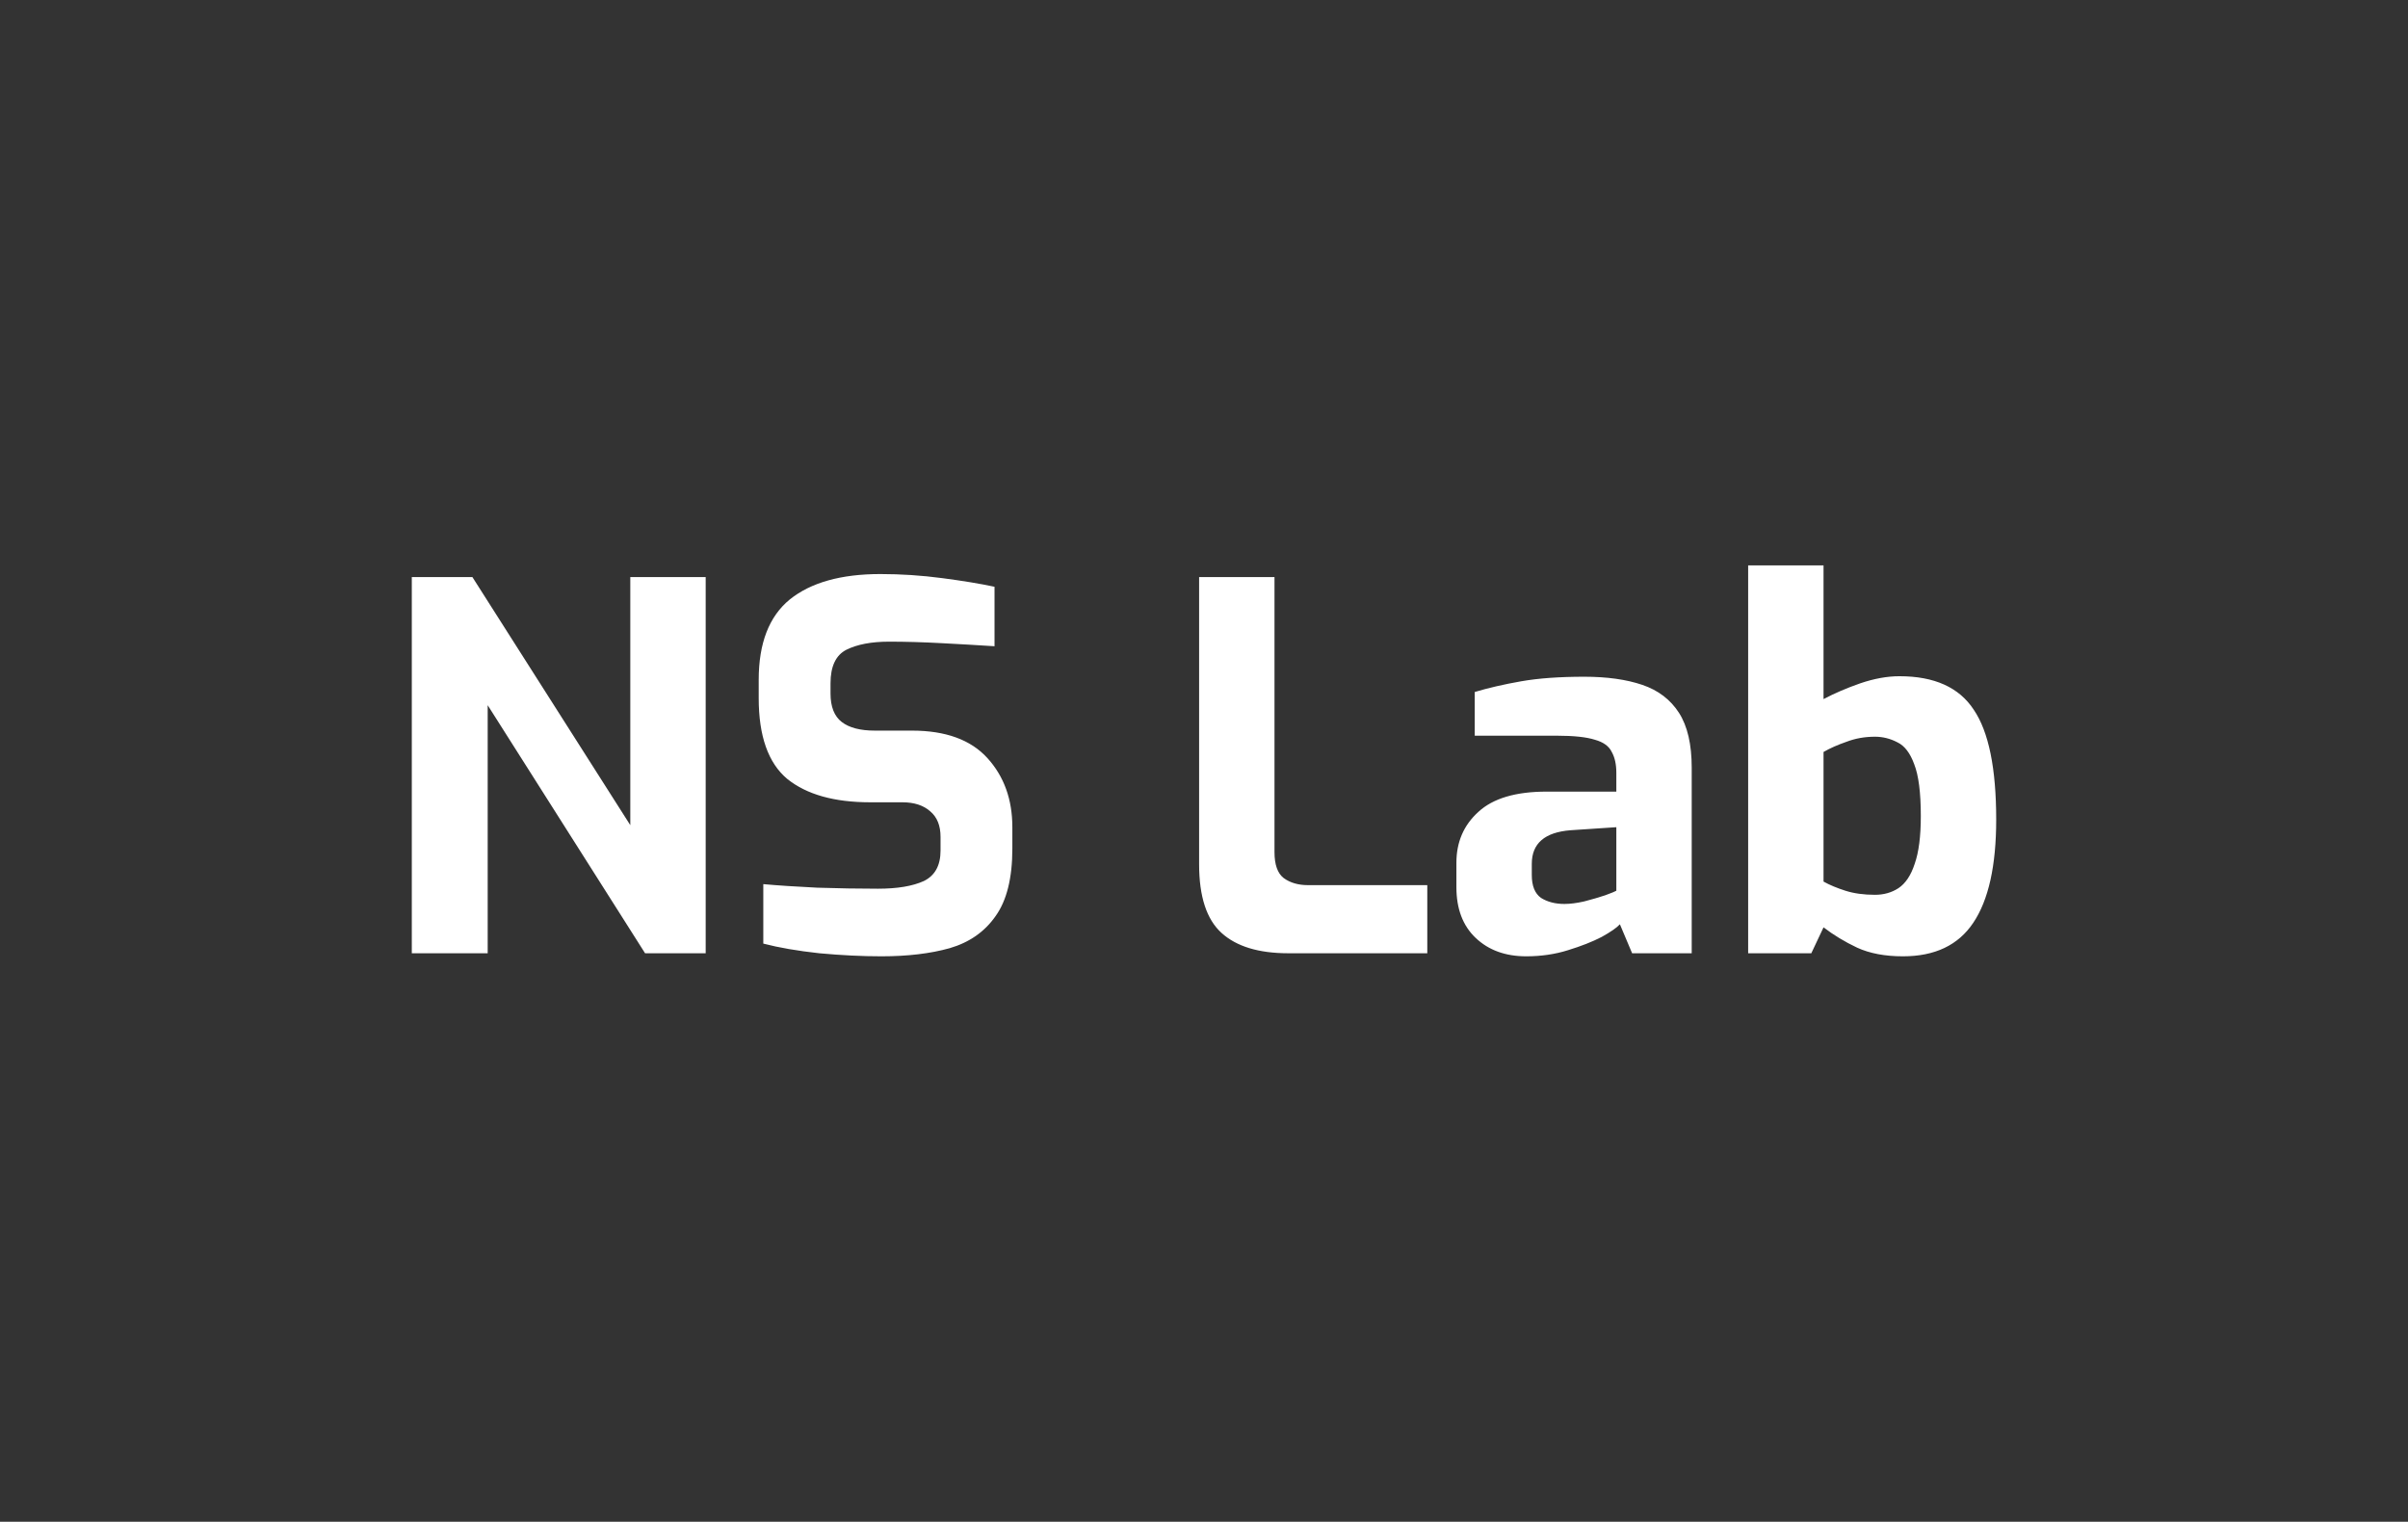 <?xml version="1.0" encoding="UTF-8"?> <svg xmlns="http://www.w3.org/2000/svg" width="345" height="218" viewBox="0 0 345 218" fill="none"><rect x="0" y="0" width="345" height="218" fill="#333333" stroke="none"/> <path d="M59 136.563V82.675H67.684L90.305 118.212V82.675H101.105V136.563H92.421L69.873 101.026V136.563H59ZM126.288 137C123.515 137 120.548 136.854 117.386 136.563C114.272 136.223 111.596 135.762 109.359 135.179V126.659C111.499 126.853 114.078 127.023 117.094 127.169C120.159 127.266 123.053 127.315 125.777 127.315C128.55 127.315 130.74 126.951 132.345 126.222C133.95 125.446 134.753 123.989 134.753 121.853V119.887C134.753 118.285 134.267 117.071 133.294 116.246C132.321 115.372 130.983 114.935 129.28 114.935H124.683C119.526 114.935 115.561 113.818 112.788 111.585C110.064 109.303 108.702 105.444 108.702 100.006V97.385C108.702 92.142 110.186 88.306 113.153 85.879C116.169 83.452 120.499 82.238 126.142 82.238C129.11 82.238 132.053 82.432 134.972 82.82C137.94 83.209 140.445 83.622 142.488 84.058V92.579C140.25 92.433 137.745 92.287 134.972 92.142C132.248 91.996 129.718 91.923 127.383 91.923C124.853 91.923 122.81 92.312 121.253 93.088C119.745 93.865 118.991 95.467 118.991 97.895V99.351C118.991 101.244 119.526 102.604 120.596 103.429C121.667 104.254 123.248 104.667 125.34 104.667H130.667C135.483 104.667 139.083 105.978 141.467 108.599C143.85 111.221 145.042 114.522 145.042 118.503V121.562C145.042 125.785 144.24 129.014 142.634 131.247C141.077 133.48 138.888 135.01 136.067 135.835C133.294 136.612 130.034 137 126.288 137ZM184.57 136.563C180.338 136.563 177.151 135.592 175.011 133.65C172.87 131.708 171.8 128.431 171.8 123.819V82.675H182.6V122.072C182.6 123.868 183.038 125.106 183.913 125.785C184.838 126.465 186.005 126.805 187.416 126.805H204.492V136.563H184.57ZM218.66 137C215.692 137 213.284 136.126 211.436 134.378C209.587 132.631 208.662 130.203 208.662 127.096V123.601C208.662 120.639 209.708 118.212 211.8 116.319C213.892 114.377 217.152 113.406 221.579 113.406H231.576V110.711C231.576 109.498 231.357 108.502 230.919 107.726C230.53 106.9 229.727 106.318 228.511 105.978C227.295 105.589 225.471 105.395 223.038 105.395H211.29V99.133C213.236 98.55 215.449 98.04 217.93 97.603C220.411 97.166 223.427 96.948 226.979 96.948C230.238 96.948 233.011 97.336 235.298 98.113C237.584 98.89 239.335 100.225 240.552 102.118C241.768 104.012 242.376 106.633 242.376 109.983V136.563H233.838L232.087 132.412C231.649 132.898 230.773 133.505 229.46 134.233C228.146 134.912 226.541 135.544 224.644 136.126C222.795 136.709 220.8 137 218.66 137ZM224.133 129.499C224.96 129.499 225.908 129.378 226.979 129.135C228.098 128.844 229.095 128.553 229.971 128.261C230.895 127.922 231.43 127.703 231.576 127.606V118.503L225.008 118.94C221.311 119.231 219.463 120.834 219.463 123.746V125.349C219.463 126.902 219.9 127.994 220.776 128.625C221.7 129.208 222.819 129.499 224.133 129.499ZM272.646 137C270.068 137 267.878 136.587 266.078 135.762C264.327 134.937 262.722 133.966 261.262 132.849L259.511 136.563H250.462V81H261.262V100.152C262.819 99.327 264.57 98.574 266.516 97.895C268.511 97.215 270.384 96.875 272.135 96.875C277.146 96.875 280.697 98.477 282.789 101.681C284.93 104.837 286 110.08 286 117.411C286 124.013 284.905 128.941 282.716 132.194C280.576 135.398 277.219 137 272.646 137ZM268.632 128.189C269.897 128.189 271.016 127.873 271.989 127.242C273.011 126.562 273.789 125.397 274.324 123.746C274.908 122.096 275.2 119.814 275.2 116.901C275.2 113.551 274.884 111.075 274.251 109.473C273.668 107.871 272.865 106.827 271.843 106.342C270.822 105.808 269.751 105.541 268.632 105.541C267.173 105.541 265.811 105.784 264.546 106.269C263.281 106.706 262.187 107.192 261.262 107.726V126.295C262.138 126.781 263.184 127.218 264.4 127.606C265.616 127.994 267.027 128.189 268.632 128.189Z" fill="white"></path> </svg> 